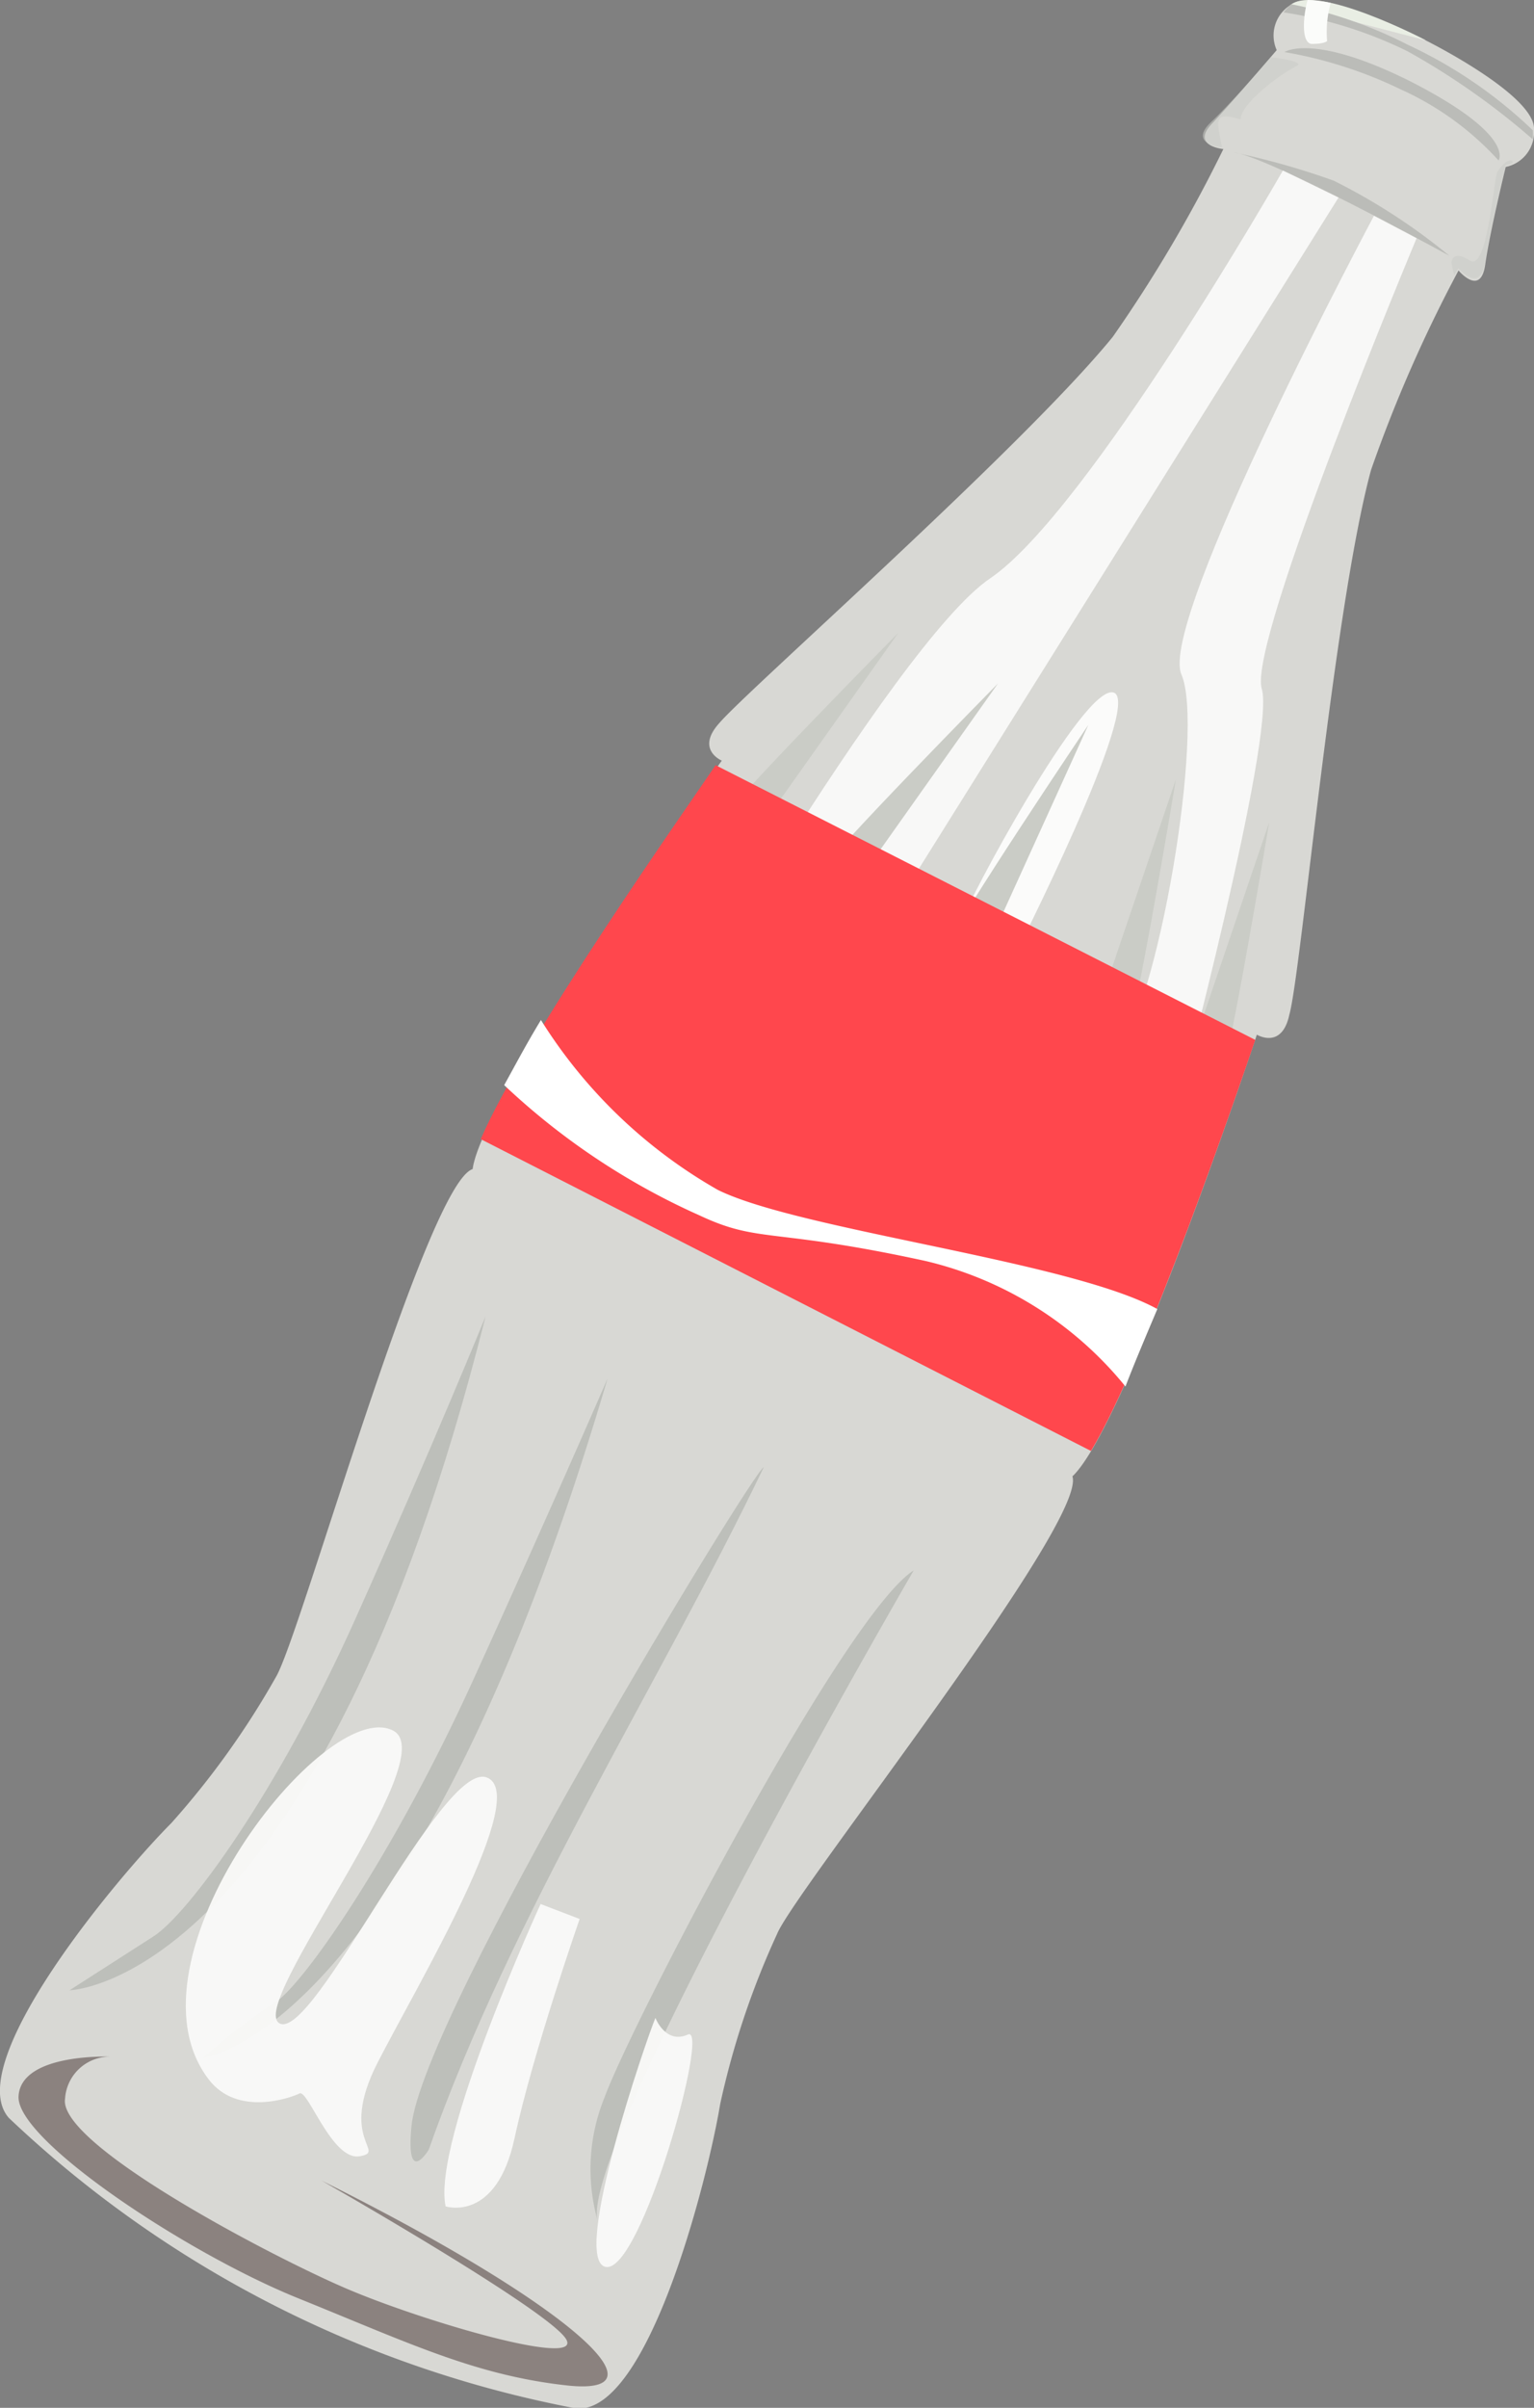 <svg xmlns="http://www.w3.org/2000/svg" viewBox="0 0 47.16 73.98"><rect x="0" y="0" width="47.16" height="73.98" fill="#808080" stroke="none"/><defs><style>.cls-1{fill:#e9eae5;opacity:0.83;isolation:isolate;}.cls-2{fill:#e9eee4;}.cls-3,.cls-4{fill:#caccc6;}.cls-4{fill-opacity:0.55;}.cls-5{fill:#bbbcb8;}.cls-6{fill:#fbfcfa;}.cls-7{fill:#453533;fill-opacity:0.52;}.cls-8{fill:#bdbfba;}.cls-9{opacity:0.93;}.cls-10{fill:#fbfbfa;}.cls-11{fill:#ff474d;}.cls-12{fill:#fff;}</style></defs><title>popbottle</title><g id="Layer_2" data-name="Layer 2"><g id="Layer_2-2" data-name="Layer 2"><g id="Layer_2-3" data-name="Layer 2"><g id="Glass"><g id="coke"><path class="cls-1" d="M17.72,74A34.7,34.7,0,0,1,.27,65.07c-1.45-1.66,3.29-7.34,5-9.06a25.58,25.58,0,0,0,3.21-4.48c.74-1.21,4.63-15.15,6.05-15.61.31-2.29,7.66-12.55,7.66-12.55s-.82-.34-.07-1.16c.85-1,9.31-8.45,12.09-11.86a43.1,43.1,0,0,0,3.4-5.77s-1-.09-.36-.77,2-2.27,2-2.27a1.1,1.1,0,0,1,.4-1.37c.79-.68,4.18,1.07,4.18,1.07S47.25,2.94,47.16,4a1.09,1.09,0,0,1-.87,1.13s-.49,2-.63,3-.82.18-.82.18a43.12,43.12,0,0,0-2.69,6.13C41,18.67,40,29.89,39.64,31.17c-.23,1.09-1,.62-1,.62s-4,12-5.67,13.57c.46,1.42-8.55,12.75-9.08,14.06a25.32,25.32,0,0,0-1.75,5.23C21.75,67,19.92,74.17,17.72,74Z"/><path class="cls-2" d="M39.67.16c.79-.69,4.17,1.08,4.17,1.08"/><path class="cls-3" d="M22.22,25.18c.08-.35,5.4-5.74,5.4-5.74L23.2,25.68Z"/><path class="cls-3" d="M34.67,31.68c.24-.27,1.48-7.73,1.48-7.73l-2.46,7.24Z"/><path class="cls-3" d="M37.54,33c.24-.28,1.48-7.74,1.48-7.74L36.56,32.5Z"/><path class="cls-4" d="M45.18,8c-.54-.35-.56.07-.56.07a4,4,0,0,0,.09.39l.12-.22s.68.79.82-.17.64-3,.64-3A.57.57,0,0,0,46.51,5c0-.13-.24-.1-.48.29C45.92,5.51,45.73,8.38,45.18,8Z"/><path class="cls-4" d="M39.07,1.76c-.4.46-1.32,1.51-1.85,2-.7.68.35.77.35.77l-.09-.47c-.09-.47,0-.59.66-.39,0-.48,1.19-1.37,1.68-1.62C40.16,1.92,39.52,1.81,39.07,1.76Z"/><path class="cls-5" d="M39.49,1.6a13.37,13.37,0,0,1,3.58,1.15,9.11,9.11,0,0,1,3,2.18s.55-.77-2.73-2.44C40.35,1,39.49,1.6,39.49,1.6Z"/><path class="cls-5" d="M37.92,4.68A23.2,23.2,0,0,1,41,5.55a18.71,18.71,0,0,1,3.56,2.31S39.05,4.83,37.92,4.68Z"/><path class="cls-5" d="M47.12,4.28a1.54,1.54,0,0,0,0-.3V4a14.14,14.14,0,0,0-3.83-2.62A13.7,13.7,0,0,0,39.7.13l0,0a1.42,1.42,0,0,0-.24.25,13.05,13.05,0,0,1,3.82,1.2A22.36,22.36,0,0,1,47.12,4.28Z"/><path class="cls-6" d="M40.32,1.35c.41,0,.48-.09.48-.09A3.31,3.31,0,0,1,40.91.09,4.18,4.18,0,0,0,40.2,0C40.06.5,40,1.31,40.32,1.35Z"/><path class="cls-7" d="M9.89,67c7.45,3.71,10.73,6.59,7.62,6.3C14.65,73,12.6,72,9.16,70.61S.5,65.75.57,64.41,3.4,63.19,3.4,63.19A1.38,1.38,0,0,0,2,64.48c-.23,1.4,6.32,4.84,8.66,5.84s7.23,2.43,6.75,1.56S9.89,67,9.89,67Z"/><path class="cls-8" d="M14.93,40.44s-1.59,3.91-4,9.29S5.76,58.84,4.71,59.5c-3.12,2-2.57,1.65-2.57,1.65S9.76,61,14.93,40.44Z"/><path class="cls-8" d="M18.68,42.35S17,46.23,14.56,51.59s-5.08,9.14-6,9.86a18.54,18.54,0,0,0-2.32,1.78S12.73,62.52,18.68,42.35Z"/><path class="cls-8" d="M23.48,45.08c-.31.08-10.52,16.86-10.83,20.25-.18,1.89.53.72.53.72C15.75,58.76,20.28,51.74,23.48,45.08Z"/><path class="cls-8" d="M18.36,68.18a5.83,5.83,0,0,1,.23-3.75c.81-2.22,7.36-14.82,9.5-16.18C28.09,48.25,17.94,65.73,18.36,68.18Z"/><g id="highlihgt" class="cls-9"><path class="cls-10" d="M13.7,67.79s1.56.51,2.12-2.1,2-6.73,2-6.73l-1.2-.46S13.27,65.79,13.7,67.79Z"/><path class="cls-10" d="M20.15,62s.31.82,1,.51-1.45,7.36-2.53,7.14S19.89,62.6,20.15,62Z"/><path class="cls-10" d="M39.44,5.24s-6,10.5-9,12.53S19.8,33.23,19.8,33.23l3,2.17L41.15,6.07Z"/><path class="cls-10" d="M42.24,6.63S35.6,19.07,36.32,20.72,35.61,31,34.26,32.51s1.9,1.65,1.9,1.65,3.07-11.56,2.63-13S43.55,7.32,43.55,7.32Z"/><path class="cls-10" d="M6.41,63.88c.88,1.17,2.54.57,2.8.44s1,2.08,1.85,1.93-.68-.48.55-2.88,4.73-8.25,3.35-8.76S9.65,62.7,8.6,62.17s5.1-8.2,3.48-9C10,52.1,3.61,60.21,6.41,63.88Z"/></g><path class="cls-10" d="M29.58,28.28c.1-.46,3.75-7.31,4.66-7s-3.09,8.17-3.09,8.17S29.12,30.48,29.58,28.28Z"/><path class="cls-3" d="M29.23,28.91c0-.35,4.23-6.64,4.23-6.64l-3.18,7Z"/><path class="cls-3" d="M25.29,26.74c.08-.35,5.39-5.74,5.39-5.74l-4.42,6.24Z"/><path class="cls-11" d="M14.78,35l18.76,9.58c1.72-2.86,4.61-11.34,5.05-12.63L22,23.51C21.25,24.62,16.09,31.94,14.78,35Z"/><path class="cls-12" d="M35.58,40.22c-2.66-1.47-11-2.42-13.51-3.66a15.39,15.39,0,0,1-5.44-5.22c-.44.72-.78,1.37-1.13,2a21.5,21.5,0,0,0,6,4c1.85.87,2.2.37,6.94,1.4a11.23,11.23,0,0,1,6.16,3.86C34.88,41.87,35.22,41.07,35.58,40.22Z"/></g></g></g></g></g></svg>